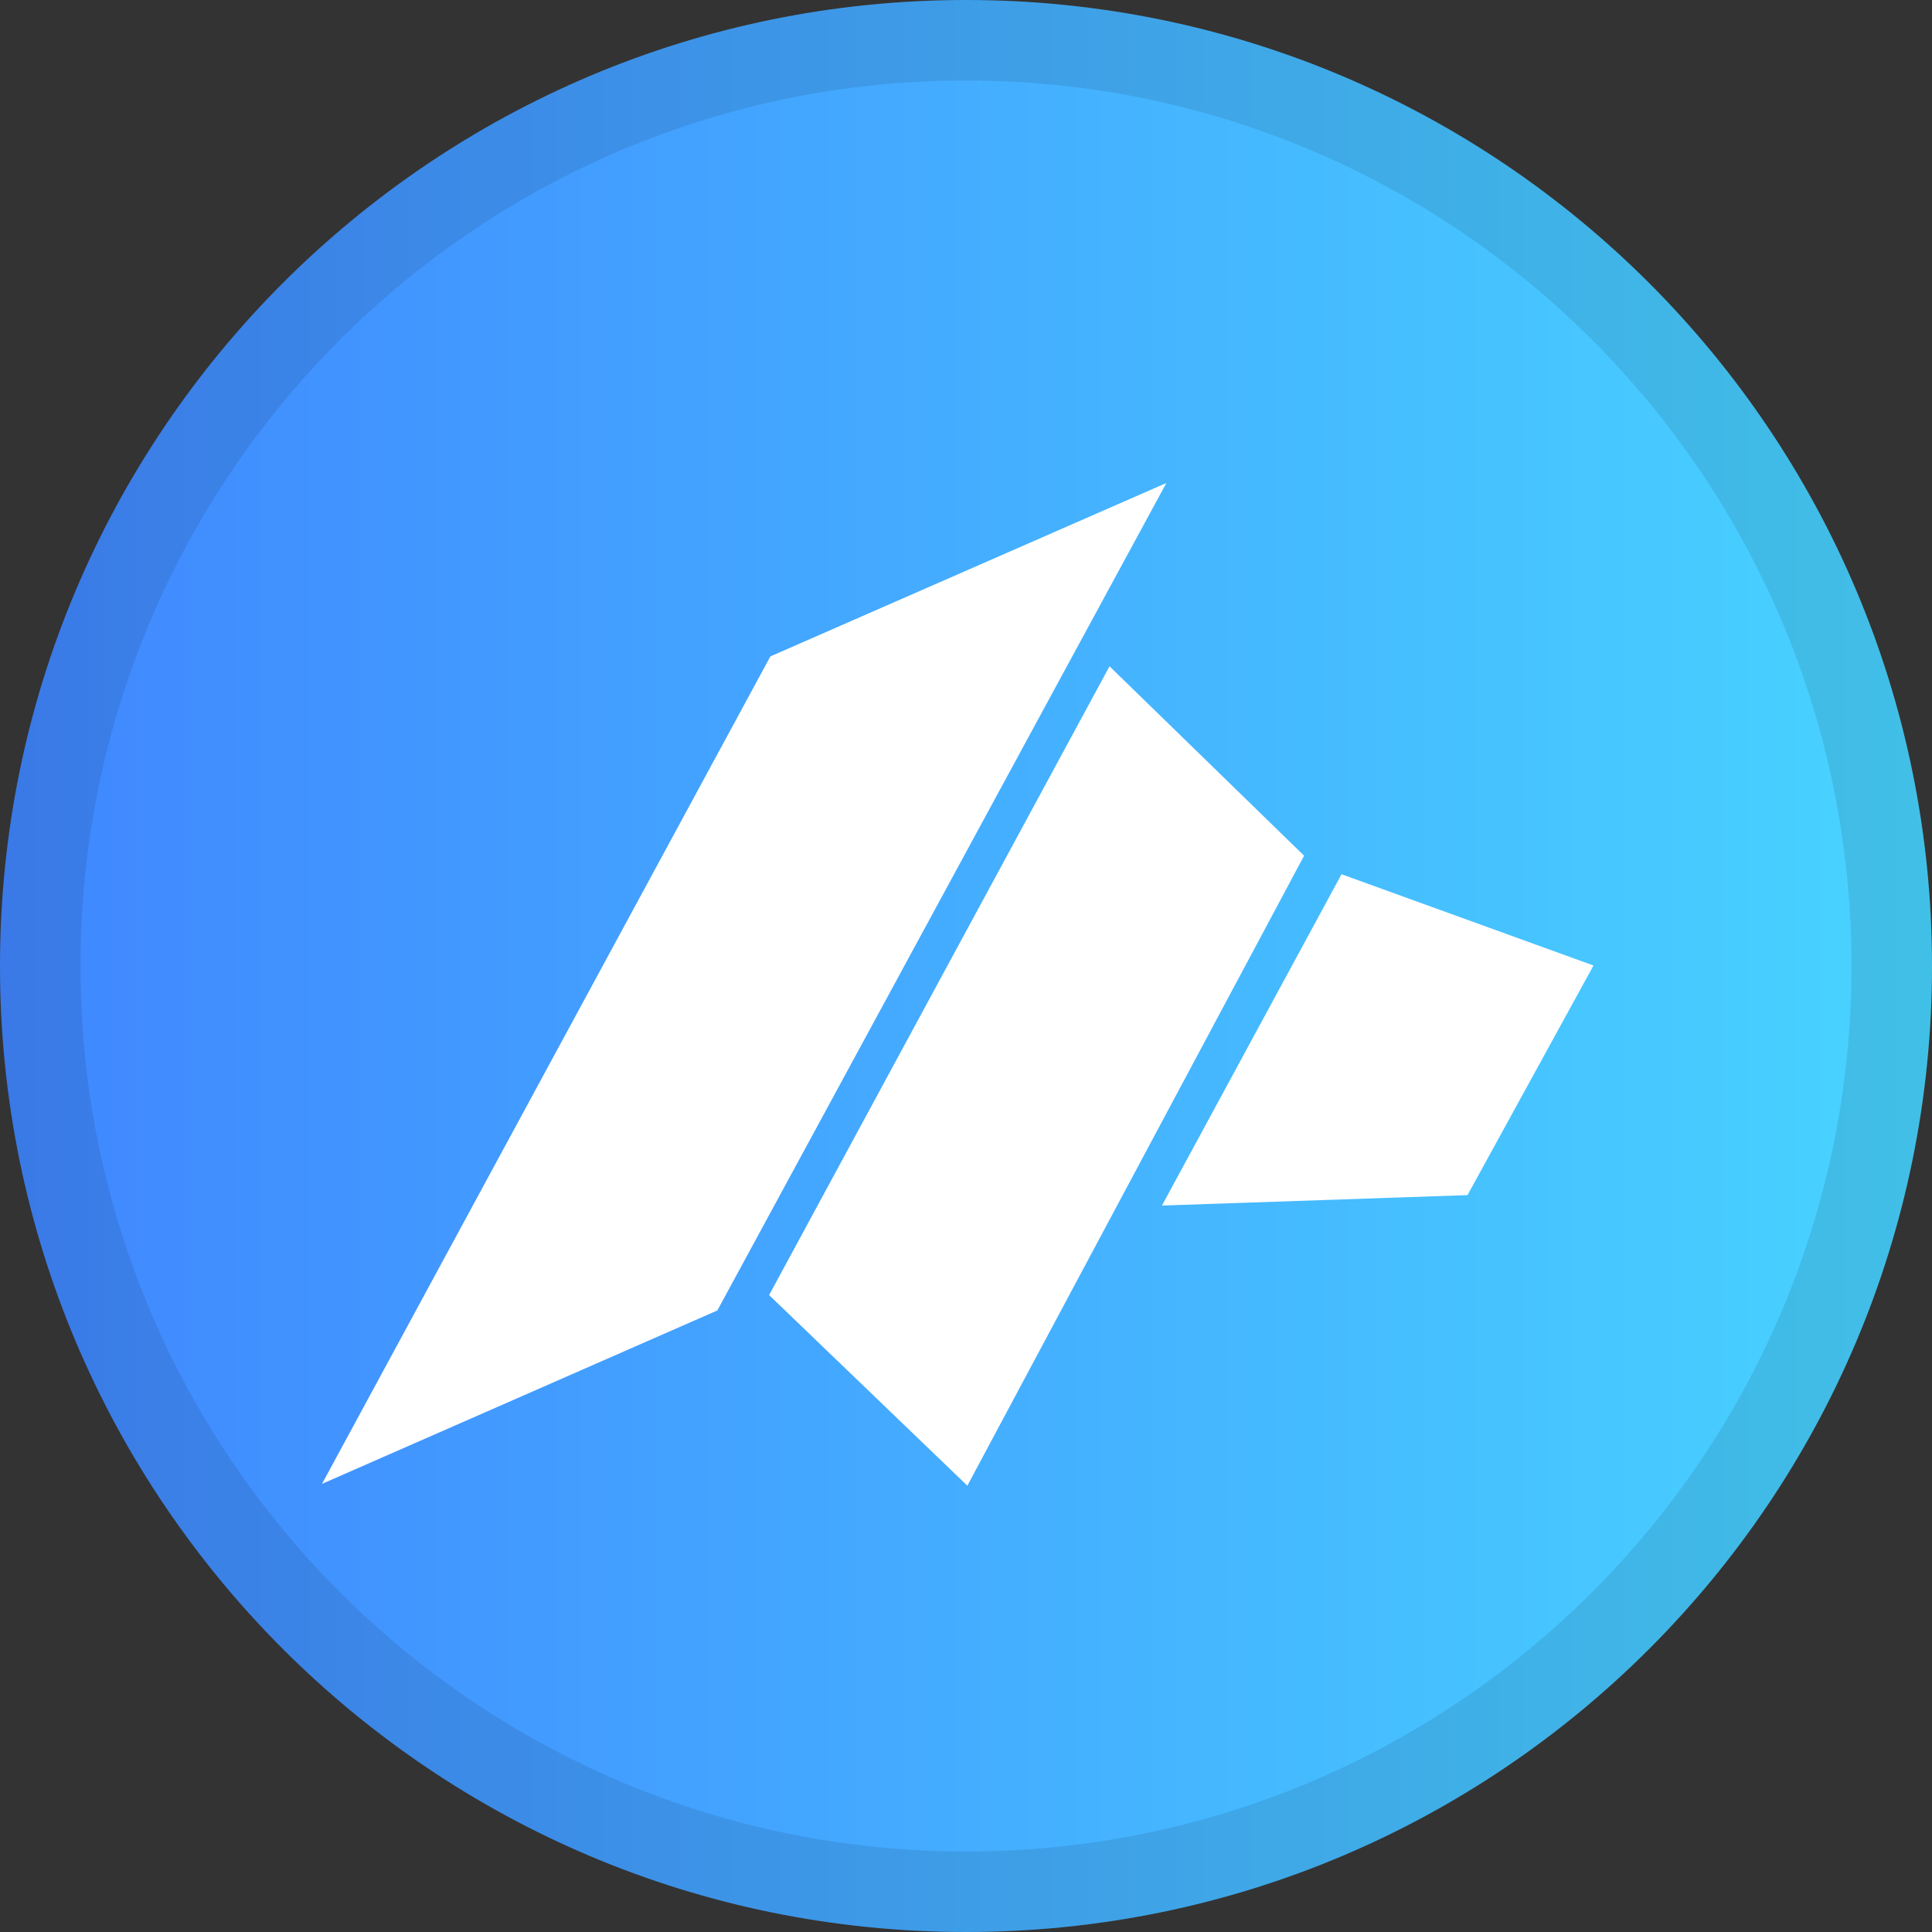 <svg xmlns="http://www.w3.org/2000/svg" width="24" height="24" fill="none" viewBox="0 0 24 24"><rect x="0" y="0" width="24" height="24" fill="#333333" stroke="none"/><path fill="url(#paint0_linear)" d="M12 24C18.627 24 24 18.627 24 12C24 5.373 18.627 0 12 0C5.373 0 0 5.373 0 12C0 18.627 5.373 24 12 24Z"/><path stroke="#000" stroke-opacity=".097" d="M23.5 12C23.5 18.351 18.351 23.5 12 23.5C5.649 23.5 0.5 18.351 0.5 12C0.5 5.649 5.649 0.5 12 0.5C18.351 0.5 23.5 5.649 23.5 12Z"/><path fill="#fff" d="M4 18.433L9.57 8.154L14.489 6L8.911 16.279L4 18.433Z"/><path fill="#fff" d="M9.554 16.088L13.783 8.277L16.2 10.63L12.017 18.456L9.554 16.088Z"/><path fill="#fff" d="M16.665 10.86L19.795 11.994L18.23 14.846L14.434 14.976L16.665 10.86Z"/><defs><linearGradient id="paint0_linear" x1="0" x2="24" y1="12" y2="12" gradientUnits="userSpaceOnUse"><stop stop-color="#4086FF"/><stop offset="1" stop-color="#48D4FF"/></linearGradient></defs></svg>